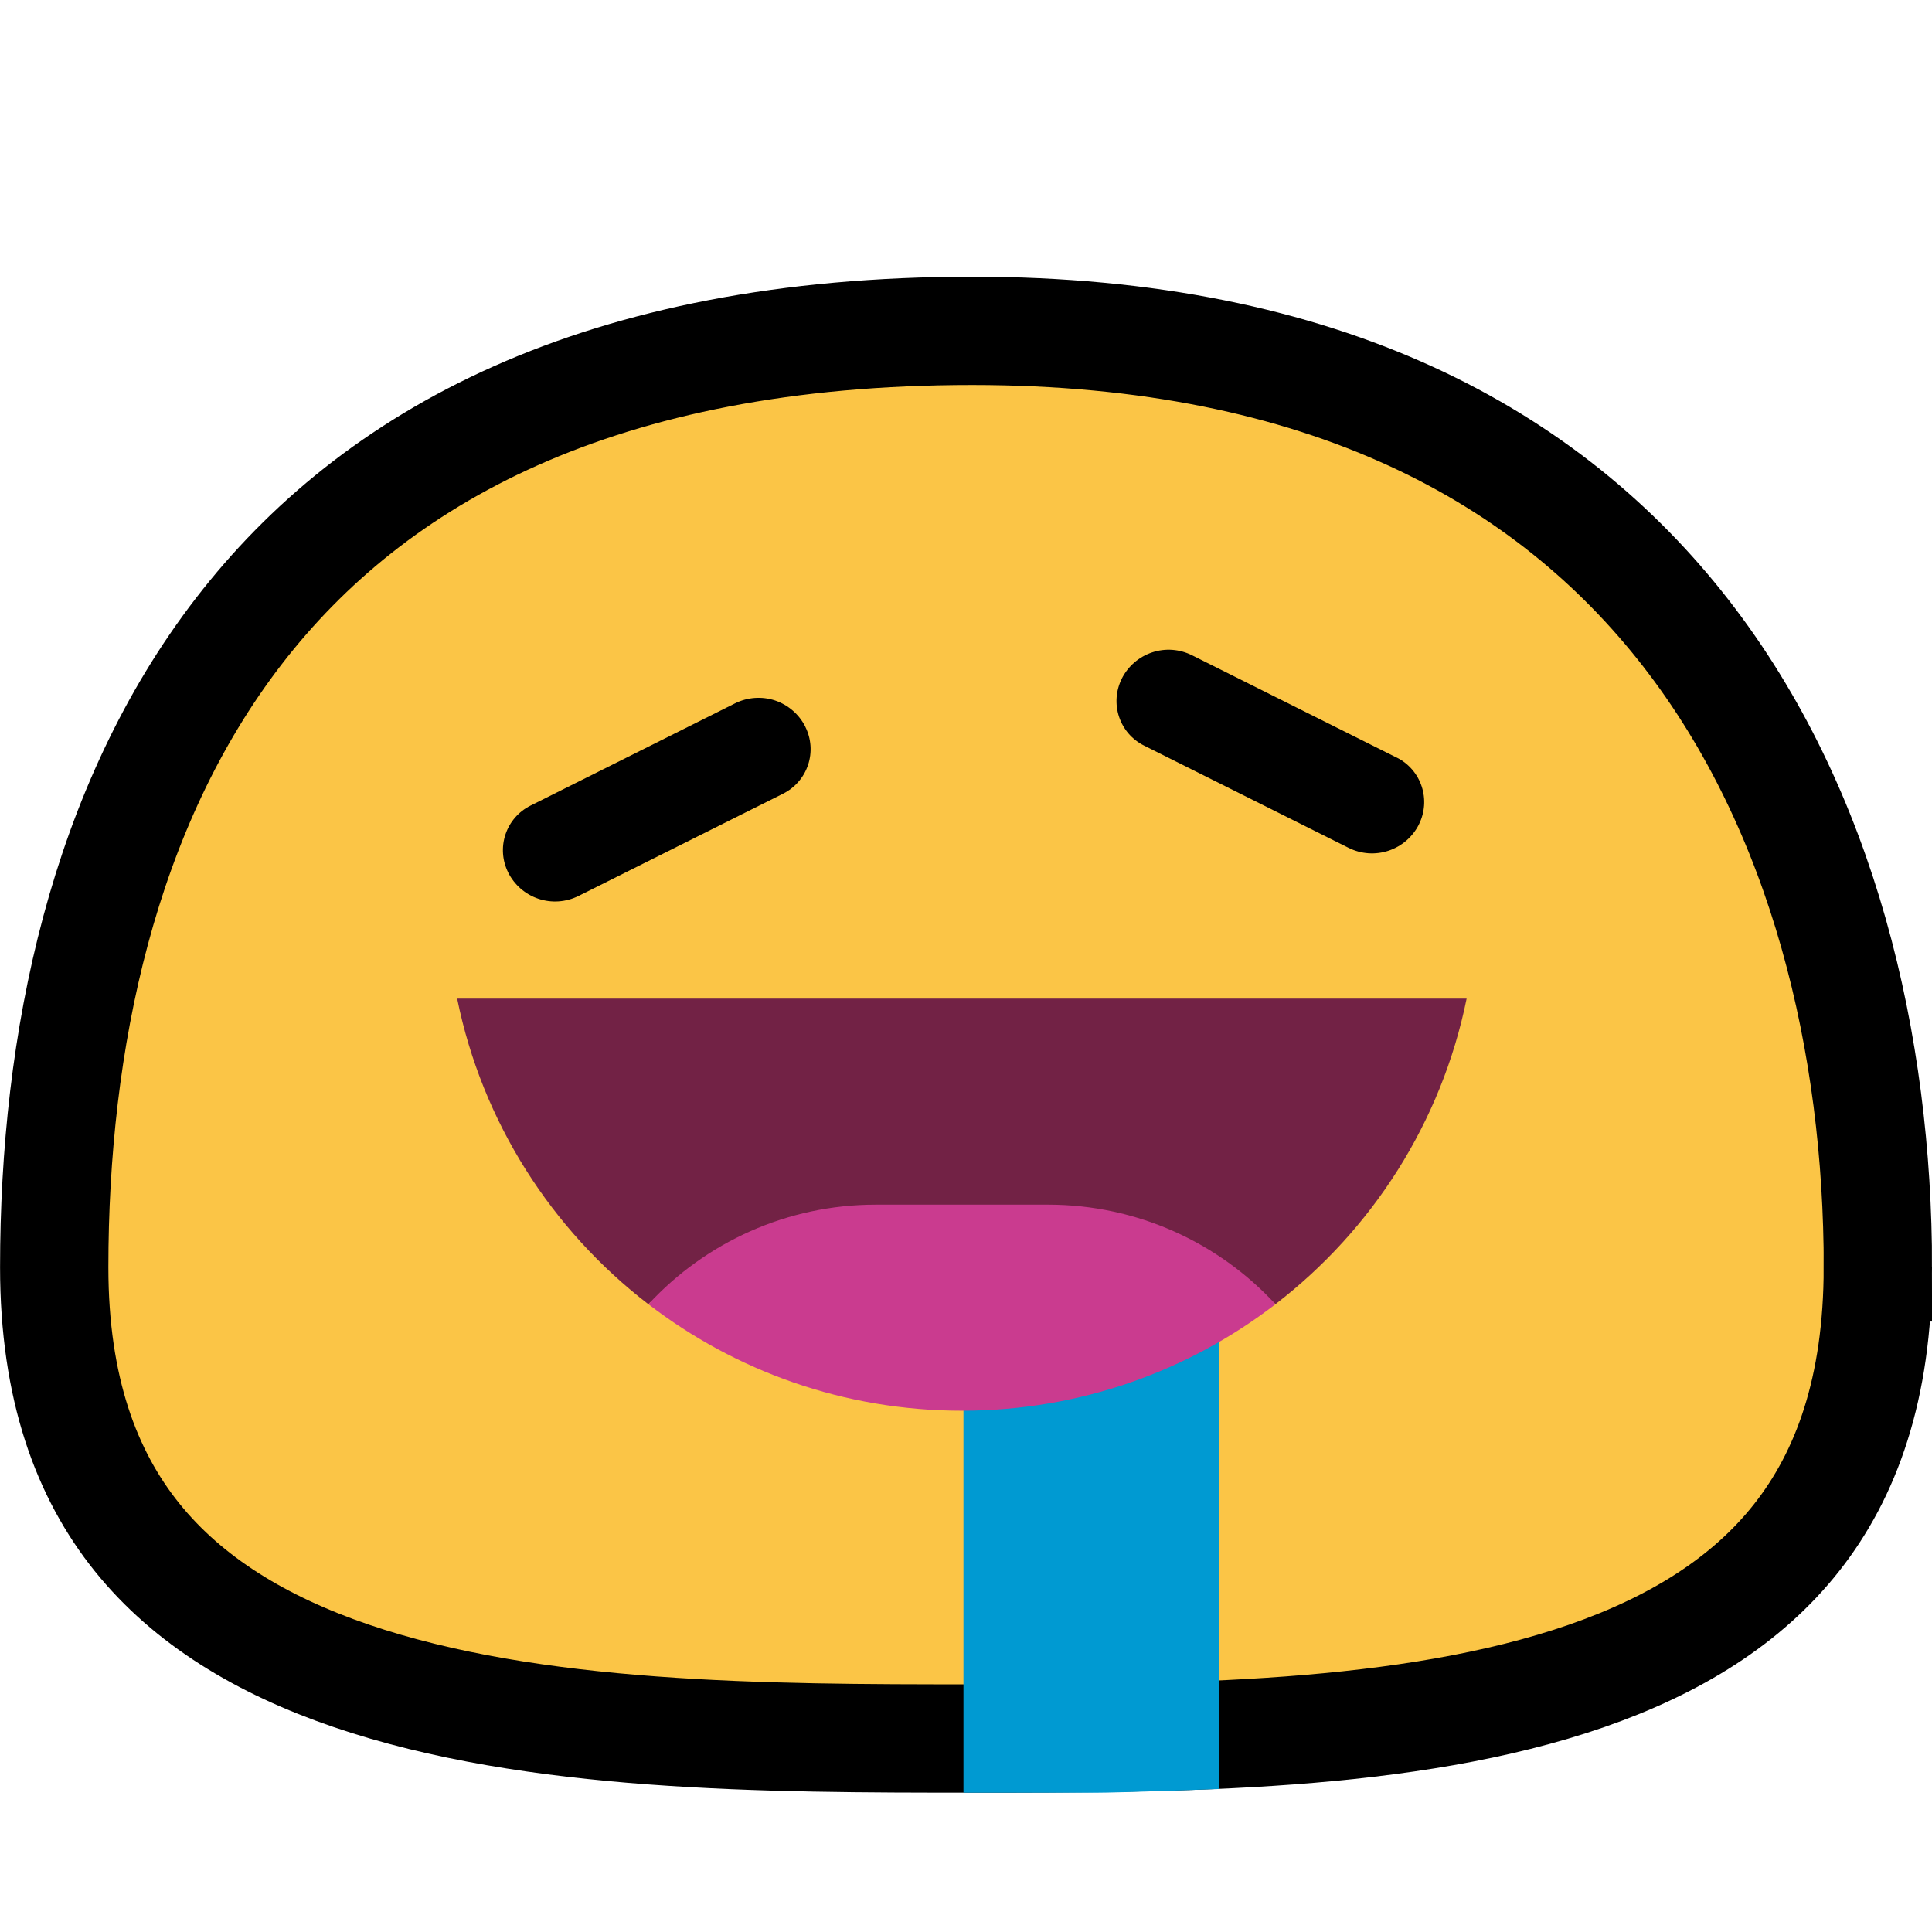 <svg fill="none" height="32" viewBox="0 0 32 32" width="32" xmlns="http://www.w3.org/2000/svg" xmlns:xlink="http://www.w3.org/1999/xlink"><clipPath id="a"><path d="m0 0h32v32h-32z"/></clipPath><g clip-path="url(#a)"><path d="m31.103 20.992c0 2.009-.525 3.435-1.344 4.474-.827 1.05-2.017 1.784-3.476 2.291-2.962 1.028-6.772 1.038-10.182 1.038-3.409 0-7.273-.009-10.287-1.039-1.487-.508-2.701-1.245-3.546-2.296-.835-1.04-1.37-2.463-1.37-4.468 0-3.744.806-7.621 3.063-10.544 2.225-2.881 5.965-4.968 12.14-4.968 5.859 0 9.558 2.096 11.817 5 2.289 2.942 3.186 6.827 3.186 10.512z" fill="#fbc546" stroke="#000" stroke-width="1.794"/><path d="m15.958 22.718v6.975h2.176c.399 0 2.058-.062 2.058-.062v-8.009c0-.199-1.361.797-2.058 1.096-.698.299-2.176 0-2.176 0z" fill="#009ad2"/><path clip-rule="evenodd" d="m10.739 21.602c-1.6-1.23-2.751-3.013-3.167-5.062h16.72c-.416 2.049-1.567 3.832-3.167 5.062-.949-1.028-9.438-1.028-10.386 0z" fill="#722245" fill-rule="evenodd"/><path clip-rule="evenodd" d="m10.74 21.602c.949-1.028 2.302-1.649 3.764-1.649h2.858c1.462 0 2.816.621 3.764 1.649-1.438 1.106-3.24 1.764-5.193 1.764s-3.755-.658-5.193-1.764z" fill="#ca3b8f" fill-rule="evenodd"/><g fill="#000"><path d="m13.339 12.039c.098.196.114.423.045.63-.069.207-.218.379-.414.477-.912.456-2.458 1.229-3.388 1.694-.207.103-.445.12-.663.047-.219-.073-.399-.23-.502-.435v-.001c-.098-.196-.114-.423-.045-.63s.218-.379.414-.477c.912-.456 2.458-1.229 3.388-1.694.207-.103.445-.12.663-.048.218.073.399.23.502.435z"/><path d="m23.133 12.547c.197.098.345.269.414.477.069.207.053.434-.045.63v.001c-.103.206-.284.362-.502.435-.219.073-.457.056-.663-.047-.93-.465-2.476-1.238-3.388-1.694-.197-.098-.345-.269-.414-.477-.069-.207-.053-.434.045-.63v-.001c.103-.206.284-.362.502-.435.218-.073.456-.056.663.048.93.465 2.476 1.238 3.388 1.694z"/></g></g></svg>